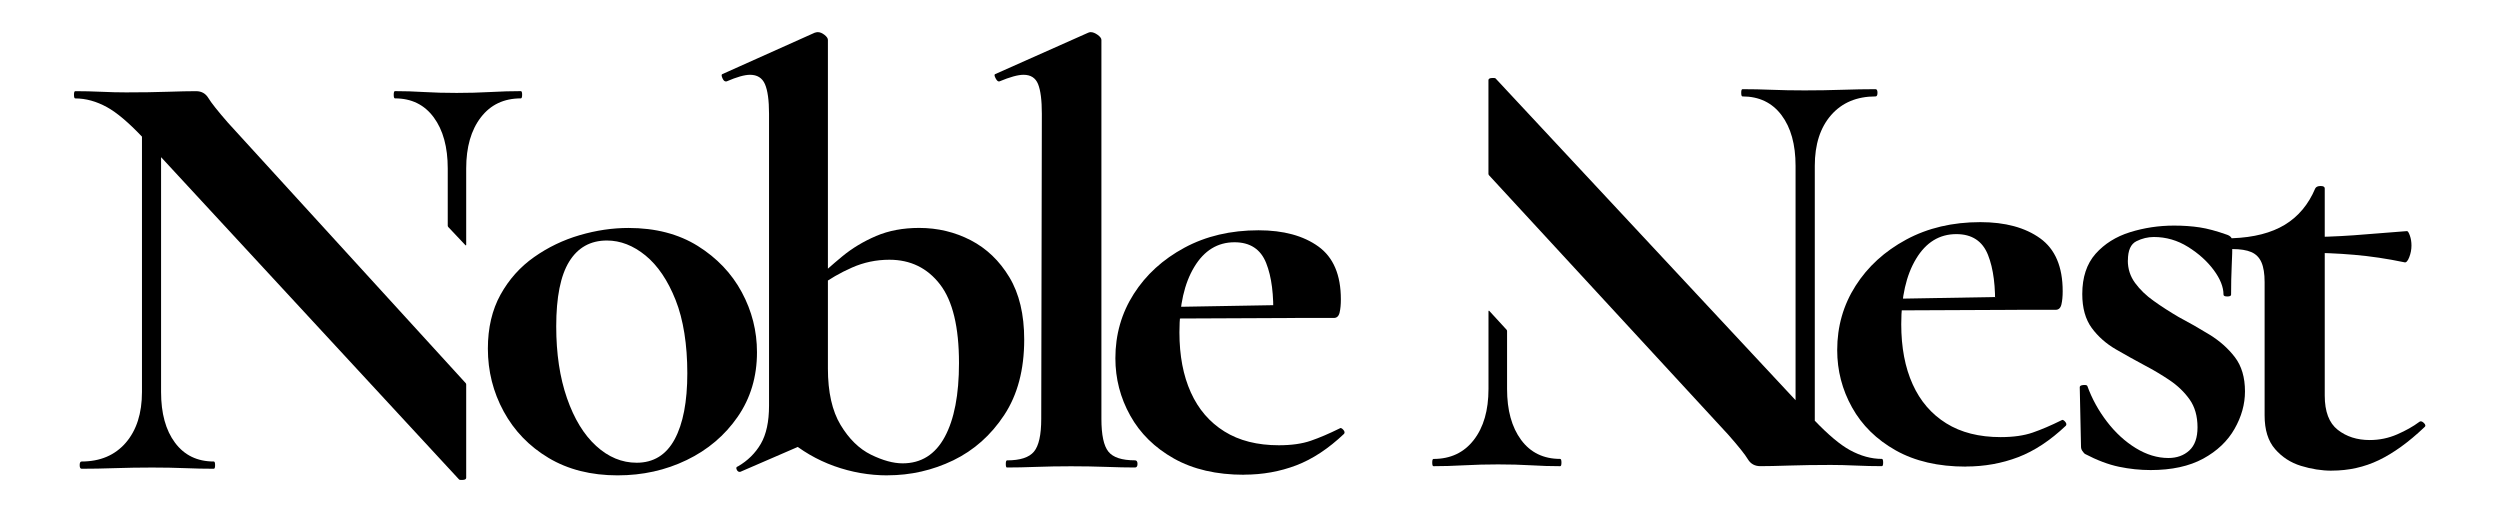 <svg xmlns="http://www.w3.org/2000/svg" viewBox="0 0 6136.92 1248.24">
  <path d="M4825.4 1145.4c-67.4 0-124.6-13.3-171.8-39.8-47.1-26.5-82.9-61.7-107.2-105.4-24.4-43.7-36.5-90.7-36.5-140.8 0-58 15-110.6 45.1-157.8 30-47.1 71.5-85 124.4-113.5s113.5-42.8 181.9-42.8c61.1 0 110.1 13.3 146.9 39.8 36.8 26.5 55.2 69.8 55.2 129.7 0 12.8-1 23.6-3.1 32.5-2.1 8.8-6.8 13.2-14 13.2h-149.2c2.1-56-3.6-101-17.1-134.9-13.5-33.9-39.4-50.9-77.7-50.9-41.5 0-74.4 20.2-98.7 60.5-24.4 40.3-36.5 93.8-36.5 160.7 0 57 9.3 106.1 28 147.4 18.6 41.3 46.1 73.2 82.4 95.8 36.2 22.6 80.8 33.9 133.7 33.9 31 0 57.2-3.7 78.5-11.1 21.2-7.3 44.8-17.4 70.7-30.2 2.1-2 4.9-1 8.6 2.9 3.6 4 4.4 7.4 2.3 10.3-38.4 36.4-77.5 62.2-117.4 77.4-39.9 15.2-82.6 22.9-128.2 22.9zm-213-383.3l-1.5-28 340.4-5.9v32.4l-338.8 1.5z"/>
  <path d="M5223.3 639.4c0 20.7 6 39.1 17.9 55.3 11.9 16.2 27.2 31 45.9 44.2 18.6 13.3 38.8 26.3 60.6 39.1 25.9 13.7 51.3 28.2 76.2 43.5s45.6 33.7 62.2 55.3c16.5 21.6 24.8 49.6 24.8 84 0 31.5-8.6 62.2-25.7 92.1-17.1 30-42.7 54.3-76.9 73-34.2 18.6-77.2 28-129 28-25.9 0-51.8-2.7-77.7-8.1-25.9-5.4-53.9-16-83.9-31.7-2.1-2-4.2-4.4-6.2-7.4s-3.1-6.4-3.1-10.3l-3.1-146c0-3 2.9-4.7 8.5-5.2 5.7-.5 9.1.2 10.1 2.2 11.4 31.5 27.5 60.7 48.2 87.7 20.7 27 44.3 48.7 70.7 64.9 26.4 16.2 53.1 24.3 80.1 24.3 20.7 0 37.8-6.1 51.3-18.4 13.4-12.3 20.2-31.2 20.2-56.8 0-27.5-6.5-50.3-19.4-68.5s-29.3-33.9-49-47.2c-19.7-13.2-39.9-25.3-60.6-36.1-23.9-12.8-47.7-26-71.5-39.8s-43.5-31.2-59.1-52.3c-15.5-21.2-23.3-48.9-23.3-83.3 0-41.3 10.9-74.2 32.6-98.8 21.8-24.5 50-42.3 84.7-53.1 34.7-10.8 70.7-16.2 108-16.2 22.8 0 43.8 1.5 63 4.4s41.2 8.9 66.1 17.7c9.3 3 14 8.4 14 16.2 0 19.7-.5 40.1-1.6 61.2-1 21.1-1.5 44.5-1.5 70 0 3-3.1 4.5-9.3 4.5s-9.3-1.5-9.3-4.5c0-18.7-8-38.8-24.1-60.5-16.1-21.6-37-40.5-63-56.7-25.9-16.2-53.9-24.3-83.9-24.3-14.5 0-28.8 3.4-42.7 10.3-14 6.9-21 22.6-21 47.2z"/>
  <path d="M5723.8 1155.4c-24.9 0-50-4-75.4-11.8-25.4-7.8-46.6-21.6-63.7-41.3s-25.6-47.1-25.6-82.5v-327.3c0-20.6-2.6-36.8-7.8-48.6-5.2-11.8-13.5-20.2-24.9-25.1-11.4-4.9-26.9-7.4-46.6-7.4-4.1 0-6.2-4.4-6.2-13.3s2.1-13.3 6.2-13.3c52.8-1.9 95.8-13 129-33.1 33.2-20.2 58-49.9 74.6-89.2 2.1-3.9 6.5-5.9 13.2-5.9s10.1 2 10.1 5.9v508.6c0 39.3 10.6 67.3 31.9 84s47.4 25.1 78.5 25.1c23.8 0 46.3-4.7 67.6-14 21.3-9.3 39.1-19.4 53.6-30.2 3.1-3 7-2.2 11.7 2.2 4.6 4.4 4.9 8.1.8 11-38.4 36.4-75.4 63.1-111.1 80.3-35.8 17.2-74.4 25.8-115.8 25.8zm178.7-511.5c-42.5-8.9-83.7-15-123.6-18.4-39.9-3.5-82.1-5.2-126.7-5.2v-38.3c42.5 0 84.2-1.5 125.1-4.4 40.9-3 84.7-6.4 131.4-10.3 2 0 4.4 3.7 7 11.1 2.6 7.3 3.9 15.4 3.9 24.3 0 9.8-1.8 19.4-5.5 28.8-3.6 9.3-7.5 13.5-11.6 12.5z"/>
  <path d="M3829.8 1126.5c-40.8 0-72.8-15.5-95.8-46.6-23-31.1-34.5-72.8-34.5-125.1v-142.2c0-1.2-.5-2.4-1.3-3.3l-42.4-46.2c-.7-.7-1.9-.3-1.9.7v191.1c0 52.3-12 94-36.1 125.1-24.1 31.1-57 46.6-98.9 46.6-2.1 0-3.1 3-3.1 8.9s1 8.9 3.1 8.9c23 0 48.2-.7 75.4-2.2 27.2-1.5 55-2.2 83.2-2.2s56.3.7 80.9 2.2c24.6 1.5 48.4 2.2 71.5 2.2 2.1 0 3.1-3 3.1-8.9s-1-8.9-3.1-8.9z"/>
  <path d="M4619.8 1126.5c-26.2 0-52.3-7.2-78.5-21.5-24-13.1-52.8-37.2-86.4-72.2V407c0-52.3 13.3-93.8 40-124.4 26.7-30.6 63.1-45.9 109.2-45.9 3.1 0 4.7-3 4.7-8.9s-1.6-8.9-4.7-8.9c-25.1 0-52.6.5-82.4 1.5-29.9 1-60.5 1.5-91.9 1.5-29.3 0-56.3-.5-80.9-1.5-24.6-1-48.4-1.5-71.5-1.5-2.1 0-3.1 3-3.1 8.9s1 8.9 3.1 8.9c40.8 0 72.8 15.3 95.8 45.9 23 30.6 34.5 72 34.5 124.4v575.4l-736.6-790.1c-2.1-1-5.5-1.2-10.2-.7-4.7.5-7.1 2.2-7.1 5.2v229.9c0 1.2.5 2.4 1.3 3.4l587.6 637.2c25.2 28.6 41.1 48.6 47.9 60 6.8 11.3 17 17 30.6 17 16.8 0 40.3-.5 70.7-1.5 30.4-1 64.4-1.5 102.1-1.5 18.8 0 39.2.5 61.2 1.5 22 1 43.5 1.5 64.4 1.5 2.1 0 3.1-3 3.1-8.9s-1-8.9-3.1-8.9z"/>
  <path d="M1516.2 1166.9c-65.3 0-121.8-14.3-169.4-42.7s-84.5-66.6-110.4-114.2-38.8-99-38.8-154.1c0-51.1 10.4-95.3 31.1-132.7 20.7-37.3 48.2-68.1 82.4-92.1 34.2-24.1 71.5-42 111.9-53.8 40.4-11.8 80.3-17.7 119.7-17.7 66.3 0 123 14.8 170.2 44.2 47.1 29.5 83.1 67.3 108 113.5s37.3 95.3 37.3 147.4c0 60-15.8 112.8-47.4 158.5-31.6 45.7-73.3 81.1-125.1 106.1-51.9 25.1-108.3 37.6-169.4 37.6zm46.7-31c41.4 0 72.5-19.2 93.2-57.5s31.1-92.4 31.1-162.2-9.6-131.7-28.8-179.9c-19.1-48.1-43.8-84.5-73.8-109.1-30.1-24.5-61.6-36.8-94.8-36.8-40.4 0-71.2 17.2-92.5 51.6-21.3 34.4-31.9 87.5-31.9 159.2 0 66.8 8.8 125.6 26.4 176.2 17.6 50.6 41.4 89.7 71.5 117.2s63.2 41.3 99.5 41.3z"/>
  <path d="M1817.8 1158.1c-4.2 1-7.3-.7-9.3-5.2-2.1-4.4-1-7.1 3.1-8.1 23.8-13.8 42.5-32.2 56-55.3 13.4-23.1 20.2-54.3 20.2-93.6V279.4c0-33.4-3.4-57.7-10.1-73-6.7-15.2-18.9-22.8-36.5-22.8-13.5 0-32.6 5.4-57.5 16.2-4.2 1-7.5-1.5-10.1-7.4s-2.9-9.3-.8-10.3l226.9-101.7c3.1-1 5.7-1.5 7.8-1.5 5.2 0 10.6 2.2 16.3 6.6 5.7 4.5 8.5 8.6 8.5 12.5v967.1l-214.5 92.9zm360.6 8.8c-44.5 0-88.1-7.6-130.6-22.8-42.5-15.3-80.8-37.6-115-67.1l99.5-172.5c0 58 10.4 104.2 31.1 138.6 20.7 34.4 45.6 58.7 74.6 73 29 14.2 54.9 21.3 77.7 21.3 45.6 0 80-21.6 103.4-64.8s35-103.7 35-181.4c0-88.4-15.5-152.8-46.6-193.1-31.1-40.3-72.5-60.5-124.3-60.5-32.1 0-62.7 6.4-91.7 19.2-29 12.8-55.4 28-79.3 45.7l-14-11.8c21.8-20.6 44.8-41 69.2-61.2 24.3-20.1 52.1-36.8 83.1-50.1 31.1-13.3 66.3-19.9 105.7-19.9 45.6 0 87.8 10.1 126.7 30.2 38.9 20.2 70.5 50.4 94.8 90.7 24.3 40.3 36.5 91.4 36.5 153.3 0 73.7-16.3 135.4-49 185-32.6 49.6-74.4 86.7-125.1 111.3-50.8 24.5-104.7 36.8-161.7 36.8z"/>
  <path d="M2472.1 1147.8c-2.1 0-3.1-2.9-3.1-8.8s1-8.9 3.1-8.9c32.1 0 54.1-7.1 66-21.4 11.9-14.2 17.9-41 17.9-80.3l1.5-749c0-33.4-3.1-57.7-9.3-73s-18.1-22.8-35.7-22.8c-13.5 0-33.2 5.4-59.1 16.2-3.1 1-6.2-1.5-9.3-7.4s-3.6-9.3-1.5-10.3l228.5-101.7c2.1-.9 4.1-1.5 6.2-1.5 5.2 0 10.9 2.2 17.1 6.6 6.2 4.5 9.3 8.6 9.3 12.5v930.3c0 39.3 5.7 66.1 17.1 80.3 11.4 14.3 33.1 21.4 65.3 21.4 4.1 0 6.2 2.9 6.2 8.8s-2.1 8.8-6.2 8.8c-19.7 0-43.3-.5-70.7-1.5-27.5-1-56.2-1.5-86.3-1.5s-58.5.5-85.5 1.5c-26.9 1-50.8 1.5-71.5 1.5z"/>
  <path d="M3053.5 1165.4c-67.4 0-124.6-13.3-171.8-39.8-47.1-26.5-82.9-61.7-107.2-105.4-24.4-43.7-36.5-90.7-36.5-140.8 0-58 15-110.6 45.1-157.8 30-47.1 71.5-85 124.4-113.5 52.8-28.5 113.5-42.8 181.9-42.8 61.1 0 110.1 13.3 146.9 39.8 36.8 26.5 55.2 69.8 55.2 129.7 0 12.8-1 23.6-3.1 32.5-2.1 8.8-6.8 13.2-14 13.2h-149.2c2.1-56-3.6-101-17.1-134.9-13.5-33.9-39.4-50.9-77.7-50.9-41.5 0-74.4 20.2-98.7 60.5-24.4 40.3-36.5 93.8-36.5 160.7 0 57 9.3 106.1 28 147.4 18.6 41.3 46.1 73.2 82.4 95.8 36.2 22.6 80.8 33.9 133.7 33.9 31 0 57.2-3.7 78.5-11.1 21.2-7.3 44.8-17.4 70.7-30.2 2.1-2 4.9-1 8.6 2.9s4.4 7.4 2.3 10.3c-38.4 36.4-77.5 62.2-117.4 77.4-39.9 15.2-82.6 22.9-128.2 22.9zm-213-383.3l-1.5-28 340.4-5.9v32.4l-338.8 1.5z"/>
  <path d="M969.6 241.5c40.6 0 72.3 15.6 95.2 46.7 22.9 31.1 34.3 72.9 34.3 125.3v140.4c0 1.3.5 2.5 1.4 3.5l42.1 44.6c.6.7 1.8.2 1.8-.7v-187.8c0-52.4 12-94.2 35.9-125.3 23.9-31.2 56.7-46.7 98.3-46.7 2.1 0 3.1-3 3.1-8.9s-1-8.9-3.1-8.9c-22.9 0-47.9.7-74.9 2.2-27.1 1.5-54.6 2.2-82.7 2.2s-55.9-.7-80.4-2.2c-24.4-1.5-48.1-2.2-71-2.2-2.1 0-3.1 3-3.1 8.9s1 8.9 3.1 8.9z"/>
  <path d="M559.2 300.8c-25-28.7-40.8-48.7-47.6-60-6.8-11.3-16.9-17-30.4-17-16.7 0-40.1.5-70.2 1.5-30.2 1-64 1.5-101.4 1.5-18.7 0-39-.5-60.9-1.5-21.8-1-43.2-1.5-64-1.5-2.1 0-3.1 3-3.1 8.9s1 8.9 3.1 8.9c26 0 52 7.2 78 21.5 23.8 13.1 52.4 37.2 85.8 72.3v626.9c0 52.4-13.3 93.9-39.8 124.6-26.5 30.6-62.7 46-108.4 46-3.1 0-4.7 3-4.7 8.9s1.6 8.9 4.7 8.9c25 0 52.3-.5 81.9-1.5 29.6-1 60.1-1.5 91.3-1.5 29.1 0 55.9.5 80.4 1.5 24.4 1 48.1 1.5 71 1.5 2.1 0 3.1-3 3.1-8.9s-1-8.9-3.1-8.9c-40.6 0-72.3-15.3-95.2-46-22.9-30.6-34.3-72.2-34.3-124.6V385.8l731.8 791.5c2.1 1 5.5 1.2 10.2.7 4.6-.5 7-2.2 7-5.2v-229.1c0-1.2-.5-2.4-1.3-3.3L559.2 300.8z"/>
</svg>
